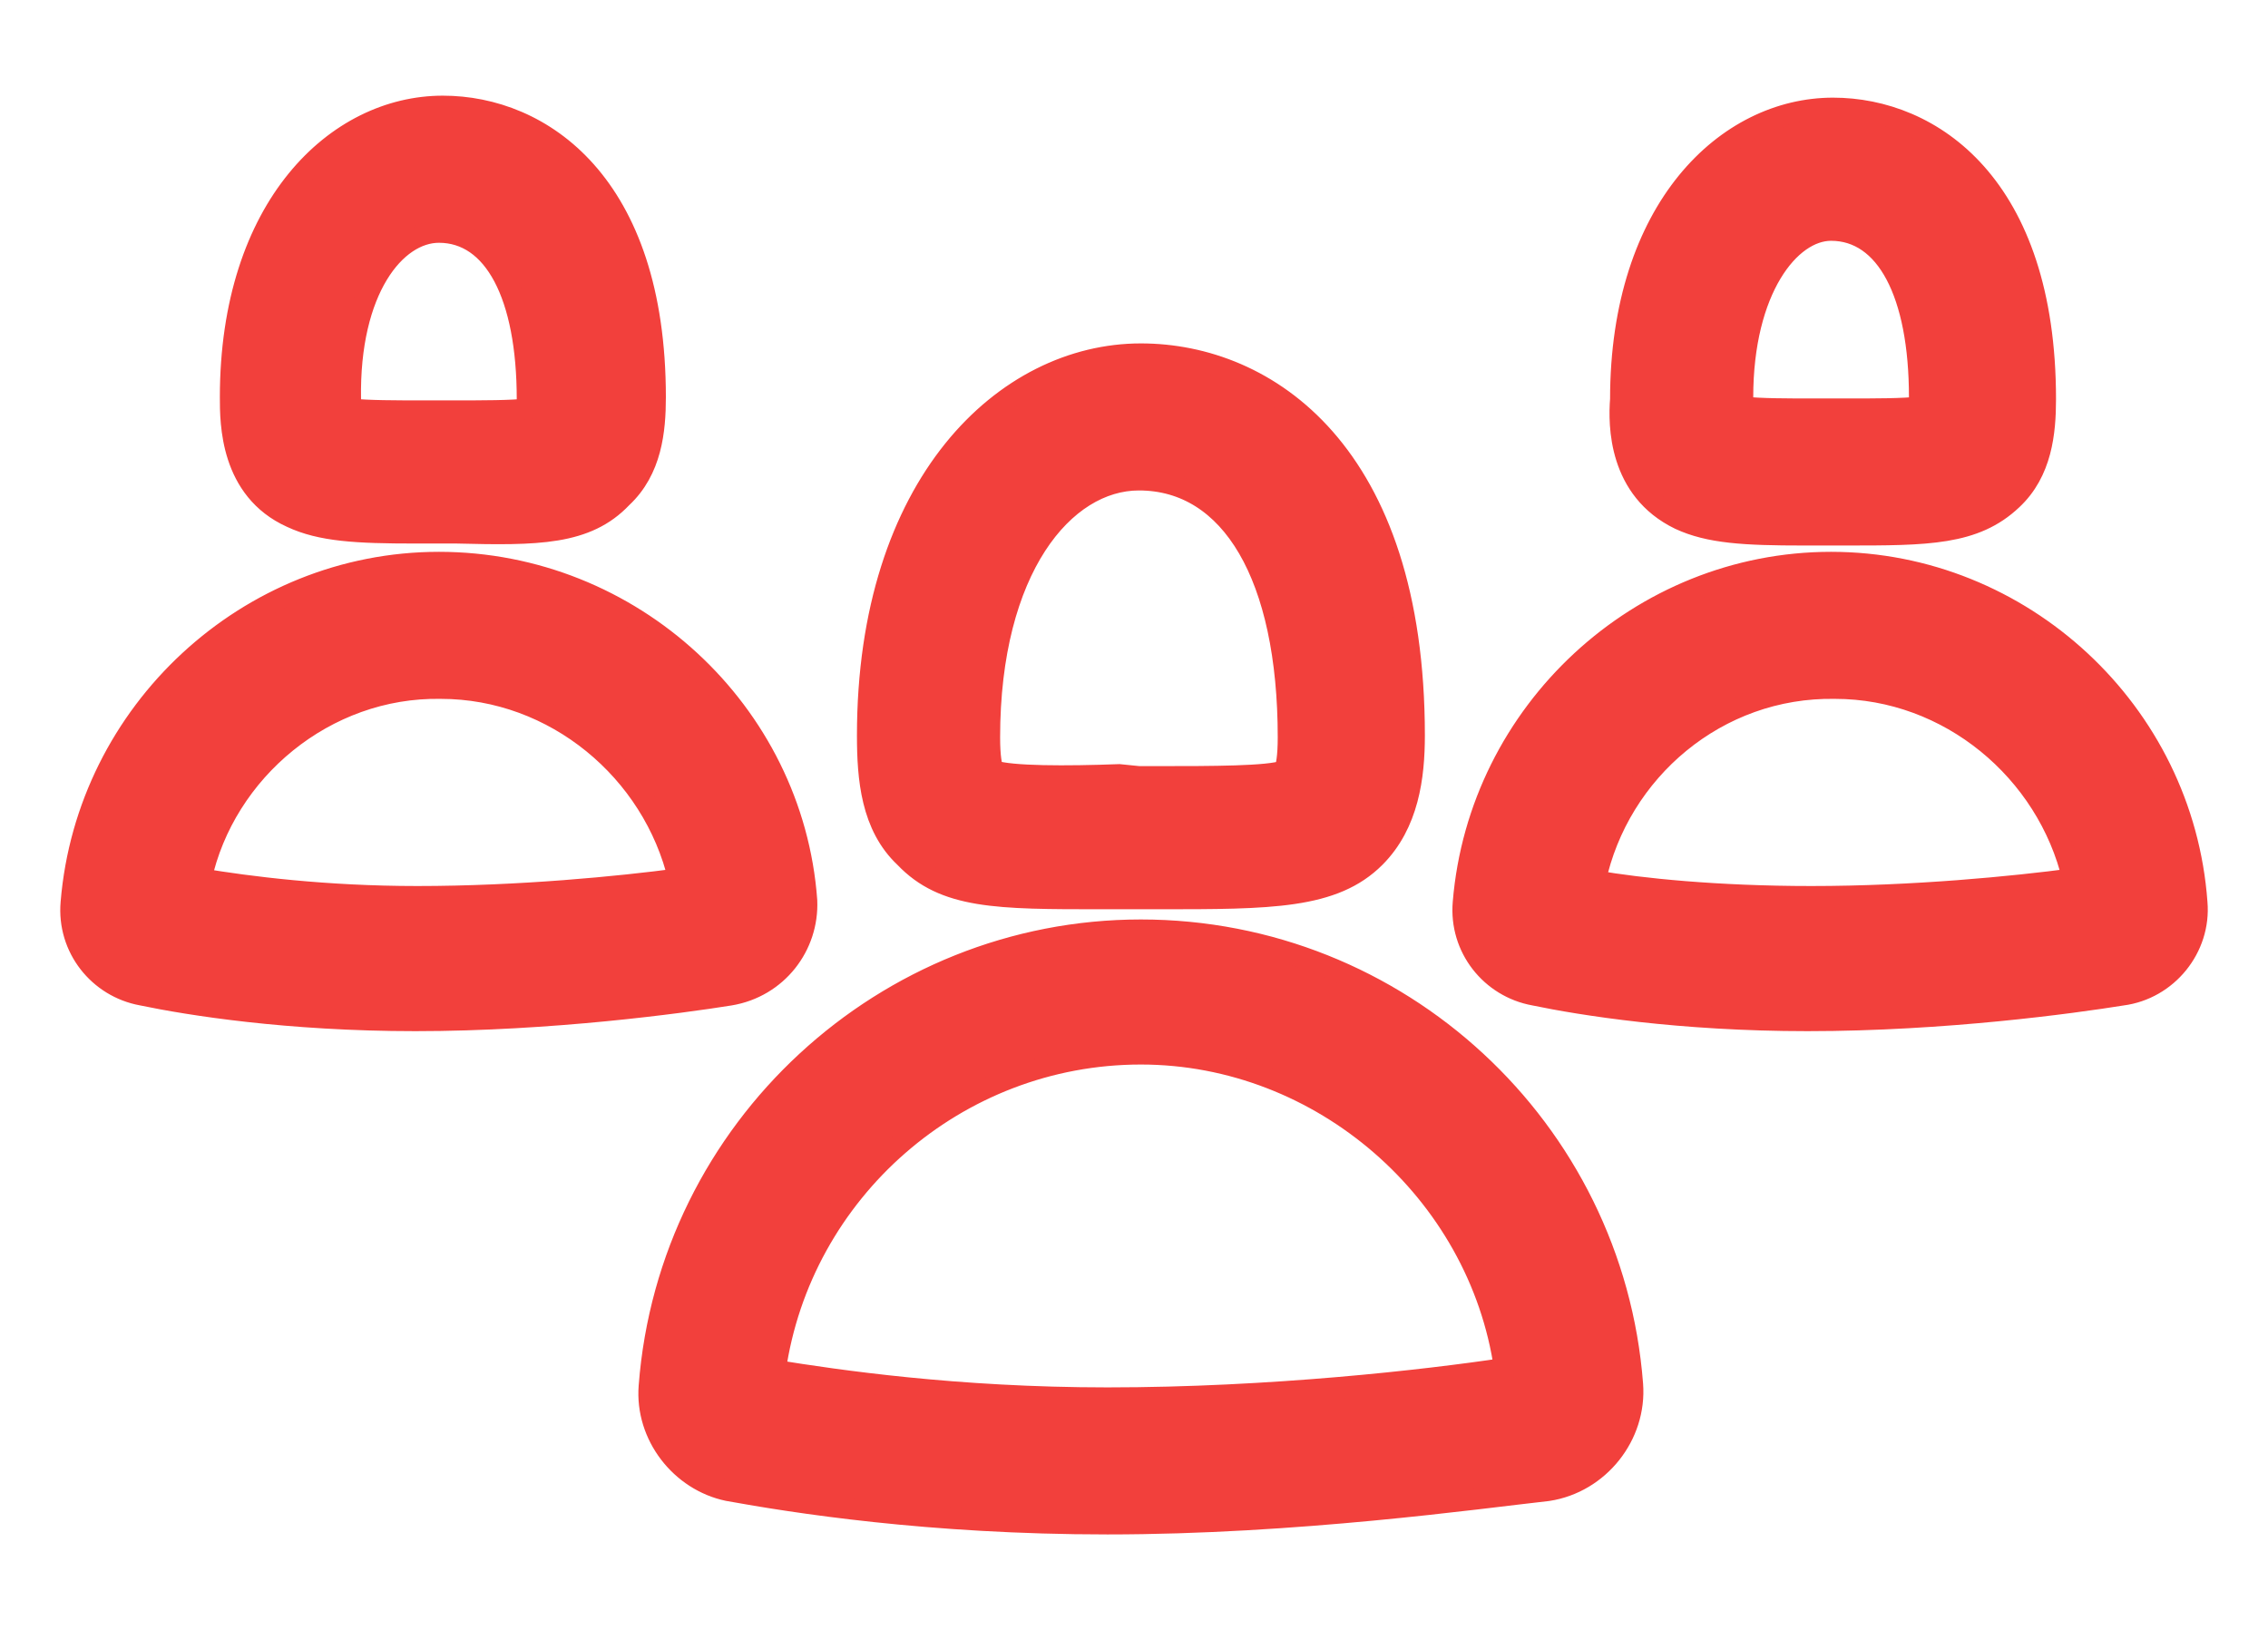 <?xml version="1.0" encoding="UTF-8" standalone="no"?>
<svg width="32px" height="23px" viewBox="0 0 32 23" version="1.1" xmlns="http://www.w3.org/2000/svg" xmlns:xlink="http://www.w3.org/1999/xlink">
    <!-- Generator: sketchtool 41.2 (35397) - http://www.bohemiancoding.com/sketch -->
    <title>4706B5B9-E49C-4D6B-A426-16F3AA8D1872</title>
    <desc>Created with sketchtool.</desc>
    <defs></defs>
    <g id="jobs" stroke="none" stroke-width="1" fill="none" fill-rule="evenodd">
        <g id="jobs-detail-full-screen" transform="translate(-329, -196)" stroke="#F2403C" stroke-width="0.3" fill="#F2403C">
            <g id="Details-1" transform="translate(44, 193.5)">
                <g id="Openings" transform="translate(285, 0)">
                    <g id="Group" transform="translate(0, 3)">
                        <path d="M8.773,6.521 C9.189,6.133 9.245,5.578 9.245,5.106 C9.245,2.082 7.635,1 6.248,1 C4.75,1 3.252,2.415 3.252,5.106 C3.252,5.467 3.252,6.41 4.112,6.798 C4.528,6.993 5.028,7.02 5.86,7.02 L6.054,7.02 L6.248,7.02 L6.442,7.02 C7.58,7.048 8.274,7.048 8.773,6.521 Z M23.033,19.033 C22.756,15.427 19.732,12.625 16.097,12.625 C12.491,12.625 9.439,15.427 9.161,19.061 C9.106,19.755 9.605,20.393 10.271,20.532 C11.187,20.698 13.101,21.003 15.626,21.003 C18.289,21.003 20.841,20.643 21.84,20.532 C22.561,20.421 23.089,19.755 23.033,19.033 L23.033,19.033 Z M16.097,14.372 C18.65,14.372 20.869,16.314 21.23,18.811 C20.12,18.978 17.928,19.228 15.626,19.228 C13.489,19.228 11.797,18.978 10.937,18.839 C11.298,16.314 13.489,14.372 16.097,14.372 L16.097,14.372 Z M25.835,7.437 C23.144,7.437 20.869,9.545 20.647,12.236 C20.592,12.874 21.036,13.429 21.646,13.54 C22.312,13.679 23.699,13.901 25.502,13.901 C27.444,13.901 29.248,13.651 29.941,13.54 C30.579,13.457 31.051,12.874 30.996,12.236 C30.801,9.545 28.526,7.437 25.835,7.437 L25.835,7.437 Z M22.506,11.931 C22.839,10.377 24.226,9.184 25.891,9.212 C27.5,9.212 28.887,10.377 29.248,11.903 C28.415,12.014 27,12.153 25.558,12.153 C24.226,12.153 23.144,12.042 22.506,11.931 L22.506,11.931 Z M23.699,6.826 C24.115,7.02 24.615,7.048 25.447,7.048 L25.641,7.048 L25.835,7.048 L26.029,7.048 C27.195,7.048 27.861,7.048 28.388,6.549 C28.804,6.16 28.859,5.605 28.859,5.134 C28.859,2.11 27.25,1.028 25.863,1.028 C24.365,1.028 22.867,2.443 22.867,5.134 C22.839,5.494 22.839,6.41 23.699,6.826 Z M26.057,5.273 L25.863,5.273 L25.613,5.273 C25.225,5.273 24.836,5.273 24.587,5.245 L24.587,5.106 C24.587,3.58 25.253,2.748 25.835,2.748 C26.612,2.748 27.084,3.636 27.084,5.106 L27.084,5.245 C26.862,5.273 26.446,5.273 26.057,5.273 Z M12.241,9.878 C12.241,10.488 12.296,11.154 12.768,11.598 C13.323,12.181 14.072,12.181 15.542,12.181 L15.792,12.181 L16.069,12.181 L16.347,12.181 C17.928,12.181 18.816,12.181 19.399,11.598 C19.87,11.126 19.954,10.461 19.954,9.878 C19.954,5.883 17.873,4.496 16.097,4.496 C14.183,4.496 12.241,6.327 12.241,9.878 L12.241,9.878 Z M16.347,10.461 L16.069,10.461 L15.792,10.433 C15.043,10.461 14.266,10.461 14.016,10.377 C13.989,10.322 13.961,10.183 13.961,9.906 C13.961,7.52 15.015,6.271 16.069,6.271 C17.373,6.271 18.178,7.631 18.178,9.906 C18.178,10.183 18.15,10.322 18.123,10.377 C17.901,10.461 17.096,10.461 16.347,10.461 Z M11.381,12.208 C11.187,9.545 8.912,7.437 6.193,7.437 C3.502,7.437 1.227,9.545 1.005,12.236 C0.949,12.874 1.393,13.429 2.003,13.54 C2.669,13.679 4.056,13.901 5.86,13.901 C7.774,13.901 9.605,13.651 10.299,13.54 C10.965,13.429 11.409,12.847 11.381,12.208 L11.381,12.208 Z M6.22,9.212 C7.83,9.212 9.217,10.377 9.577,11.903 C8.745,12.014 7.33,12.153 5.888,12.153 C4.584,12.153 3.502,12.014 2.836,11.903 C3.169,10.377 4.584,9.184 6.22,9.212 L6.22,9.212 Z M6.193,2.776 C6.97,2.776 7.441,3.663 7.441,5.134 L7.441,5.273 C7.219,5.3 6.803,5.3 6.415,5.3 L6.22,5.3 L5.971,5.3 C5.582,5.3 5.194,5.3 4.944,5.273 L4.944,5.134 C4.917,3.58 5.582,2.776 6.193,2.776 Z" id="Shape"></path>
                    </g>
                </g>
            </g>
        </g>
    </g>
</svg>